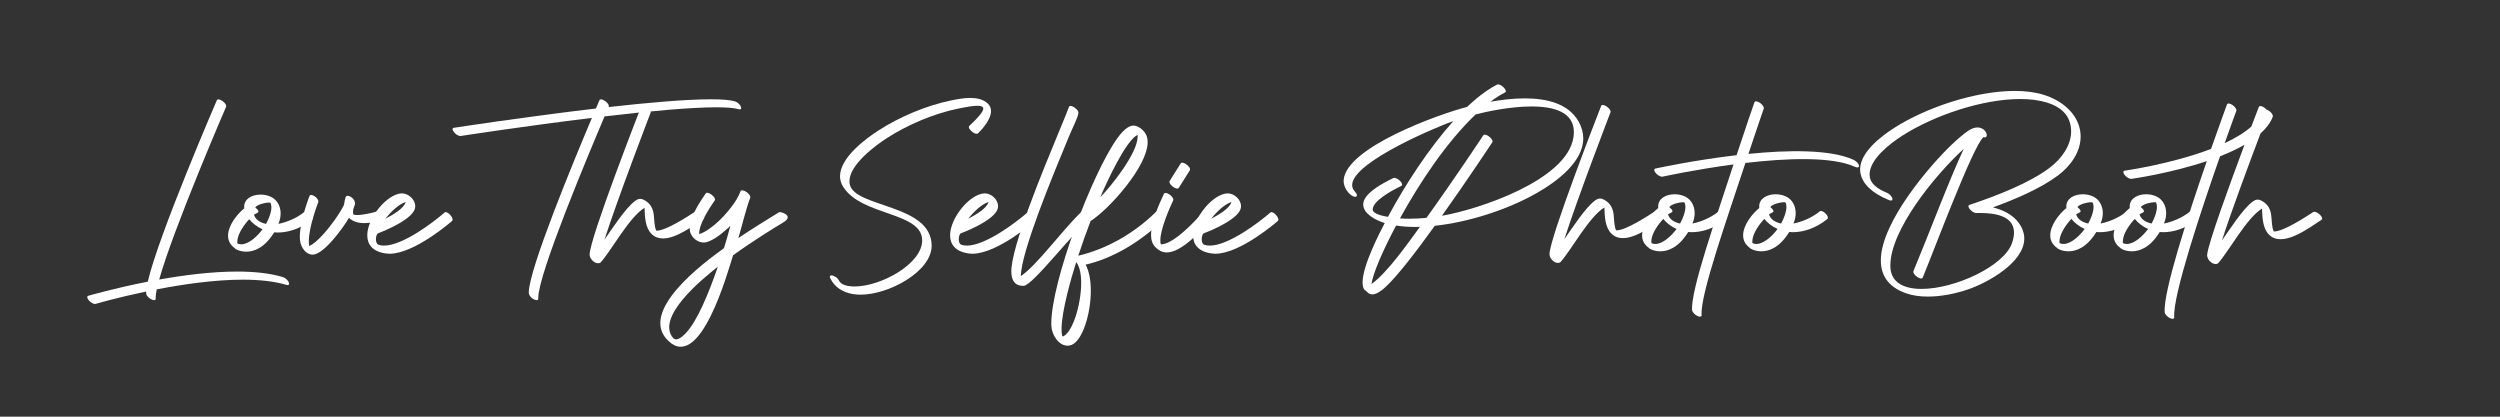 <?xml version="1.0" encoding="UTF-8" standalone="no"?>
<!DOCTYPE svg PUBLIC "-//W3C//DTD SVG 1.1//EN" "http://www.w3.org/Graphics/SVG/1.1/DTD/svg11.dtd">
<!-- Created with Vectornator (http://vectornator.io/) -->
<svg height="100%" stroke-miterlimit="10" style="fill-rule:nonzero;clip-rule:evenodd;stroke-linecap:round;stroke-linejoin:round;" version="1.1" viewBox="0 0 120 20" width="100%" xml:space="preserve" xmlns="http://www.w3.org/2000/svg" xmlns:vectornator="http://vectornator.io" xmlns:xlink="http://www.w3.org/1999/xlink">
<rect x="0" y="0" width="120" height="20" fill="#333333" stroke="none"/>
<defs>
<clipPath id="TextBounds">
<rect height="21.035" width="60.563" x="57.386" y="1.919"/>
</clipPath>
<clipPath id="TextBounds_2">
<rect height="19.82" width="61.611" x="2.996" y="1.935"/>
</clipPath>
<clipPath id="TextBounds_3">
<rect height="1" width="0" x="119.936" y="202.873"/>
</clipPath>
</defs>
<clipPath id="ArtboardFrame">
<rect height="20" width="120" x="0" y="0"/>
</clipPath>
<g clip-path="url(#ArtboardFrame)" id="Layer-1" vectornator:layerName="Layer 1">
<g fill="#ffffff" opacity="1" stroke="none">
<path clip-path="url(#TextBounds)" d="M71.197 6.496C71.192 6.506 69.835 8.559 68.469 10.457C68.187 10.485 67.913 10.499 67.651 10.499C67.496 10.499 67.344 10.494 67.198 10.484C68.14 8.773 69.414 6.845 70.828 5.494C71.337 5.361 72.482 5.11 73.516 5.11C74.59 5.11 75.546 5.382 75.546 6.34C75.546 6.42 75.539 6.506 75.525 6.596C75.206 8.658 70.959 10.057 69.214 10.356C70.469 8.591 71.625 6.839 71.631 6.83C71.64 6.817 71.644 6.802 71.644 6.786C71.644 6.661 71.401 6.464 71.267 6.464C71.237 6.464 71.213 6.473 71.197 6.496ZM68.868 10.839C70.494 10.664 72.356 10.069 73.765 9.266C74.742 8.71 75.997 7.764 75.997 6.644C75.997 6.38 75.927 6.105 75.767 5.824C75.275 4.96 74.222 4.722 73.189 4.722C72.596 4.722 72.01 4.801 71.54 4.884C71.778 4.705 72.013 4.554 72.243 4.437C72.269 4.424 72.28 4.403 72.28 4.378C72.28 4.261 72.053 4.051 71.908 4.051C71.889 4.051 71.872 4.054 71.856 4.062C71.115 4.439 70.435 5.122 70.42 5.131C69.018 5.496 64.652 7.069 64.498 8.62C64.496 8.642 64.495 8.664 64.495 8.686C64.495 9.091 64.855 9.446 65.047 9.446C65.061 9.446 65.075 9.444 65.087 9.439C65.162 9.414 65.141 9.307 65.04 9.201C64.946 9.102 64.903 8.995 64.903 8.882C64.903 7.747 69.221 5.99 69.762 5.811C68.598 7.106 67.448 8.862 66.622 10.409C66.46 10.379 65.89 10.288 65.89 10.056C65.89 9.675 66.663 9.214 67.265 8.923C67.333 8.89 67.302 8.779 67.195 8.675C67.089 8.571 66.948 8.513 66.88 8.546C66.196 8.876 65.782 9.172 65.584 9.431C65.479 9.568 65.434 9.697 65.434 9.817C65.434 10.263 66.049 10.58 66.467 10.705C66.253 11.119 65.403 12.733 65.403 13.556C65.403 13.719 65.436 13.851 65.515 13.936C65.517 13.935 65.519 13.935 65.522 13.935C65.583 13.935 65.656 14.131 65.871 14.131C66.009 14.131 66.207 14.049 66.499 13.782C67.106 13.226 68.028 12.003 68.868 10.839ZM68.155 10.889C67.616 11.627 66.581 13.111 65.829 13.633C65.909 13.117 66.355 12.06 67.013 10.826C67.298 10.871 67.601 10.893 67.924 10.893C68 10.893 68.077 10.892 68.155 10.889Z"/>
<path clip-path="url(#TextBounds)" d="M79.466 10.127C79.109 10.358 78.043 11.057 77.594 11.057C77.587 11.057 77.579 11.057 77.572 11.056C77.364 10.594 77.65 9.949 77 9.588C76.928 9.548 76.864 9.529 76.803 9.529C76.723 9.529 76.647 9.562 76.563 9.623C76.097 9.961 75.46 10.96 75.089 11.481C75.722 9.504 77.297 5.407 77.303 5.393C77.353 5.263 77.073 5.038 76.929 5.038C76.894 5.038 76.868 5.051 76.856 5.082C76.854 5.085 74.375 11.421 74.375 12.201C74.375 12.4 74.591 12.621 74.779 12.621C74.823 12.621 74.865 12.609 74.902 12.582C75.421 12.006 76.27 10.411 77.009 9.959C77.031 10.38 77.031 10.898 77.347 11.213C77.502 11.368 77.691 11.43 77.896 11.43C78.557 11.43 79.392 10.786 79.841 10.495C79.863 10.481 79.873 10.459 79.873 10.434C79.873 10.316 79.659 10.111 79.523 10.111C79.502 10.111 79.482 10.116 79.466 10.127Z"/>
<path clip-path="url(#TextBounds)" d="M80.124 9.94C80.239 9.789 80.618 9.706 80.781 9.706C80.822 9.706 80.849 9.711 80.855 9.722C80.886 9.78 80.9 9.852 80.9 9.932C80.9 10.185 80.763 10.517 80.643 10.73C80.381 10.674 80.136 10.54 80.064 10.288C80.141 10.228 80.278 10.21 80.278 10.134C80.278 10.092 80.237 10.033 80.124 9.94ZM79.596 9.985C79.245 10.27 78.821 10.812 78.821 11.296C78.821 11.522 78.913 11.735 79.15 11.902C79.141 11.921 79.365 12.063 79.696 12.063C80.069 12.063 80.577 11.882 81.033 11.137C81.09 11.142 81.148 11.145 81.208 11.145C81.689 11.145 82.292 10.976 82.864 10.512C82.883 10.497 82.891 10.476 82.891 10.451C82.891 10.33 82.686 10.127 82.556 10.127C82.534 10.127 82.514 10.133 82.498 10.146C82.08 10.487 81.575 10.663 81.237 10.729C81.308 10.563 81.343 10.394 81.343 10.233C81.343 9.975 81.253 9.738 81.082 9.572C80.914 9.408 80.645 9.325 80.382 9.325C79.981 9.325 79.592 9.518 79.592 9.913C79.592 9.937 79.593 9.961 79.596 9.985ZM79.836 10.506L79.836 10.506C79.99 10.698 80.207 10.87 80.474 10.991C80.224 11.332 79.809 11.711 79.455 11.711C79.39 11.711 79.327 11.698 79.268 11.67C79.261 11.649 79.262 11.597 79.267 11.526C79.294 11.187 79.605 10.752 79.836 10.506Z"/>
<path clip-path="url(#TextBounds)" d="M84.213 4.91C84.21 4.919 83.832 5.997 83.355 7.449C81.264 7.694 79.471 8.087 79.461 8.09C79.379 8.107 79.389 8.209 79.485 8.317C79.581 8.424 79.725 8.497 79.806 8.479C79.816 8.477 81.349 8.14 83.209 7.893C82.368 10.476 81.147 13.941 81.221 14.884C81.228 14.971 81.335 15.095 81.461 15.161C81.587 15.226 81.684 15.209 81.677 15.121C81.601 14.156 82.927 10.419 83.78 7.822C85.746 7.591 87.93 7.501 89.039 8.008C89.163 8.065 89.249 8.036 89.231 7.943C89.213 7.85 89.097 7.729 88.973 7.672C87.861 7.163 85.826 7.196 83.924 7.387C84.342 6.125 84.657 5.224 84.66 5.216C84.684 5.148 84.603 5.023 84.48 4.939C84.356 4.854 84.236 4.841 84.213 4.91Z"/>
<path clip-path="url(#TextBounds)" d="M84.973 9.94C85.088 9.789 85.467 9.706 85.63 9.706C85.671 9.706 85.698 9.711 85.704 9.722C85.736 9.78 85.749 9.852 85.749 9.932C85.749 10.185 85.612 10.517 85.492 10.73C85.23 10.674 84.985 10.54 84.913 10.288C84.99 10.228 85.126 10.21 85.126 10.134C85.126 10.092 85.086 10.033 84.973 9.94ZM84.445 9.985C84.094 10.27 83.67 10.812 83.67 11.296C83.67 11.522 83.763 11.735 83.999 11.902C83.99 11.921 84.215 12.063 84.545 12.063C84.918 12.063 85.426 11.882 85.882 11.137C85.939 11.142 85.997 11.145 86.057 11.145C86.538 11.145 87.141 10.976 87.713 10.512C87.732 10.497 87.74 10.476 87.74 10.451C87.74 10.33 87.534 10.127 87.405 10.127C87.383 10.127 87.363 10.133 87.347 10.146C86.929 10.487 86.424 10.663 86.086 10.729C86.157 10.563 86.192 10.394 86.192 10.233C86.192 9.975 86.102 9.738 85.931 9.572C85.763 9.408 85.494 9.325 85.231 9.325C84.83 9.325 84.441 9.518 84.441 9.913C84.441 9.937 84.442 9.961 84.445 9.985ZM84.685 10.506L84.685 10.506C84.839 10.698 85.056 10.87 85.323 10.991C85.073 11.332 84.658 11.711 84.304 11.711C84.239 11.711 84.176 11.698 84.117 11.67C84.11 11.649 84.111 11.597 84.116 11.526C84.143 11.187 84.454 10.752 84.685 10.506Z"/>
<path clip-path="url(#TextBounds)" d="M92.29 13.325C92.83 12.025 94.691 7.037 95.203 6.584C95.227 6.591 95.248 6.595 95.267 6.595C95.334 6.595 95.365 6.55 95.365 6.487C95.365 6.346 95.204 6.118 94.919 6.118C94.792 6.118 94.639 6.163 94.466 6.283C94.251 6.431 93.975 6.663 93.669 6.954C92.748 7.83 90.28 10.619 90.28 12.503C90.28 13.204 90.622 13.78 91.511 14.085C91.813 14.188 92.163 14.236 92.537 14.236C93.151 14.236 93.832 14.108 94.473 13.889C95.401 13.573 97.165 12.601 97.165 11.452C97.165 11.207 97.084 10.953 96.898 10.697C96.601 10.286 96.113 10.069 95.661 9.955C96.763 9.554 97.959 9.038 98.778 8.426C99.42 7.946 99.87 7.272 99.87 6.554C99.87 6.465 99.863 6.374 99.849 6.284C99.713 5.435 98.958 4.81 98.076 4.544C97.671 4.421 97.207 4.365 96.708 4.365C94.831 4.365 92.466 5.153 90.923 6.138C90.232 6.58 89.286 7.333 89.286 8.128C89.286 8.188 89.291 8.249 89.302 8.31C89.395 8.803 89.814 9.25 90.659 9.6C90.703 9.618 90.738 9.626 90.765 9.626C90.814 9.626 90.837 9.599 90.837 9.559C90.837 9.471 90.729 9.319 90.564 9.251C90.054 9.04 89.804 8.788 89.754 8.519C89.745 8.471 89.74 8.423 89.74 8.374C89.74 7.654 90.693 6.907 91.321 6.506C92.844 5.534 95.159 4.753 96.967 4.753C97.432 4.753 97.863 4.804 98.239 4.918C98.881 5.112 99.3 5.473 99.396 6.067C99.408 6.146 99.414 6.225 99.414 6.304C99.414 6.973 98.972 7.612 98.37 8.063C97.402 8.786 95.889 9.383 94.531 9.835C94.498 9.846 94.484 9.869 94.484 9.898C94.484 10.013 94.701 10.226 94.859 10.226C94.863 10.226 94.868 10.226 94.872 10.225C94.931 10.224 94.99 10.223 95.05 10.223C95.857 10.223 96.672 10.406 96.672 11.165C96.672 11.309 96.643 11.474 96.578 11.663C96.197 12.776 93.835 13.868 92.234 13.868C91.399 13.868 90.77 13.571 90.739 12.824C90.737 12.796 90.737 12.768 90.737 12.741C90.737 11.048 92.853 8.429 94.26 7.146C93.578 8.591 92.552 11.323 91.846 13.011C91.841 13.022 91.839 13.034 91.839 13.046C91.839 13.177 92.086 13.368 92.218 13.368C92.251 13.368 92.278 13.355 92.29 13.325Z"/>
<path clip-path="url(#TextBounds)" d="M99.715 9.94C99.83 9.789 100.209 9.706 100.372 9.706C100.413 9.706 100.44 9.711 100.446 9.722C100.477 9.78 100.491 9.852 100.491 9.932C100.491 10.185 100.354 10.517 100.234 10.73C99.972 10.674 99.727 10.54 99.655 10.288C99.732 10.228 99.868 10.21 99.868 10.134C99.868 10.092 99.828 10.033 99.715 9.94ZM99.187 9.985C98.836 10.27 98.412 10.812 98.412 11.296C98.412 11.522 98.504 11.735 98.741 11.902C98.731 11.921 98.957 12.063 99.287 12.063C99.66 12.063 100.168 11.882 100.624 11.137C100.68 11.142 100.739 11.145 100.799 11.145C101.28 11.145 101.883 10.976 102.455 10.512C102.474 10.497 102.482 10.476 102.482 10.451C102.482 10.33 102.276 10.127 102.147 10.127C102.125 10.127 102.105 10.133 102.089 10.146C101.671 10.487 101.166 10.663 100.828 10.729C100.899 10.563 100.934 10.394 100.934 10.233C100.934 9.975 100.844 9.738 100.673 9.572C100.505 9.408 100.236 9.325 99.973 9.325C99.572 9.325 99.183 9.518 99.183 9.913C99.183 9.937 99.184 9.961 99.187 9.985ZM99.427 10.506L99.427 10.506C99.581 10.698 99.798 10.87 100.065 10.991C99.815 11.332 99.4 11.711 99.046 11.711C98.981 11.711 98.918 11.698 98.859 11.67C98.852 11.649 98.853 11.597 98.858 11.526C98.885 11.187 99.195 10.752 99.427 10.506Z"/>
<path clip-path="url(#TextBounds)" d="M102.757 9.94C102.872 9.789 103.251 9.706 103.414 9.706C103.455 9.706 103.482 9.711 103.488 9.722C103.519 9.78 103.533 9.852 103.533 9.932C103.533 10.185 103.396 10.517 103.276 10.73C103.014 10.674 102.769 10.54 102.697 10.288C102.774 10.228 102.91 10.21 102.91 10.134C102.91 10.092 102.87 10.033 102.757 9.94ZM102.229 9.985C101.878 10.27 101.454 10.812 101.454 11.296C101.454 11.522 101.546 11.735 101.783 11.902C101.774 11.921 101.998 12.063 102.329 12.063C102.702 12.063 103.21 11.882 103.666 11.137C103.722 11.142 103.781 11.145 103.841 11.145C104.322 11.145 104.925 10.976 105.497 10.512C105.516 10.497 105.524 10.476 105.524 10.451C105.524 10.33 105.318 10.127 105.189 10.127C105.167 10.127 105.147 10.133 105.131 10.146C104.713 10.487 104.208 10.663 103.87 10.729C103.941 10.563 103.976 10.394 103.976 10.233C103.976 9.975 103.886 9.738 103.715 9.572C103.547 9.408 103.278 9.325 103.015 9.325C102.614 9.325 102.225 9.518 102.225 9.913C102.225 9.937 102.226 9.961 102.229 9.985ZM102.469 10.506L102.469 10.506C102.623 10.698 102.84 10.87 103.107 10.991C102.857 11.332 102.442 11.711 102.088 11.711C102.023 11.711 101.96 11.698 101.901 11.67C101.894 11.649 101.895 11.597 101.9 11.526C101.927 11.187 102.237 10.752 102.469 10.506Z"/>
<path clip-path="url(#TextBounds)" d="M111.034 10.18C110.67 10.415 109.574 11.134 109.139 11.11C108.931 10.647 109.218 10.002 108.567 9.641C108.399 9.548 108.278 9.569 108.13 9.676C107.665 10.015 107.028 11.013 106.656 11.534C107.098 10.154 107.999 7.742 108.505 6.406C108.777 6.161 108.983 5.893 109.093 5.602C109.119 5.534 109.04 5.409 108.917 5.323C108.877 5.295 108.836 5.275 108.799 5.263C108.681 5.133 108.464 5.028 108.423 5.135C108.421 5.14 108.28 5.508 108.065 6.075C107.726 6.375 107.281 6.639 106.785 6.87C107.113 5.945 107.341 5.329 107.344 5.322C107.369 5.254 107.29 5.13 107.166 5.044C107.042 4.958 106.921 4.944 106.896 5.012C106.893 5.02 106.567 5.903 106.13 7.147C104.234 7.876 101.995 8.19 101.984 8.192C101.898 8.204 101.901 8.302 101.993 8.411C102.084 8.52 102.229 8.597 102.316 8.584C102.326 8.584 104.157 8.327 105.927 7.733C105.024 10.337 103.829 14.011 103.906 14.988C103.913 15.075 104.021 15.199 104.147 15.265C104.273 15.33 104.369 15.312 104.363 15.225C104.283 14.207 105.652 10.097 106.562 7.502C106.979 7.338 107.379 7.155 107.736 6.949C107.014 8.879 105.977 11.725 105.943 12.237C105.926 12.486 106.266 12.78 106.469 12.636C106.988 12.059 107.837 10.464 108.576 10.012C108.598 10.433 108.599 10.951 108.915 11.266C109.567 11.917 110.845 10.93 111.434 10.549C111.577 10.455 111.179 10.085 111.034 10.18Z"/>
</g>
<g fill="#ffffff" opacity="1" stroke="none">
<path clip-path="url(#TextBounds_2)" d="M4.597 14.584C4.604 14.582 5.617 14.285 7.017 13.992C7.016 14.027 7.015 14.06 7.016 14.088C7.025 14.239 7.271 14.407 7.398 14.407C7.443 14.407 7.473 14.386 7.473 14.337C7.473 14.321 7.471 14.306 7.471 14.29C7.471 14.19 7.49 14.055 7.524 13.89C8.799 13.643 10.307 13.424 11.657 13.424C12.424 13.424 13.14 13.495 13.734 13.671C13.762 13.679 13.785 13.683 13.804 13.683C13.855 13.683 13.877 13.657 13.877 13.618C13.877 13.523 13.742 13.348 13.568 13.297C12.939 13.11 12.183 13.035 11.377 13.035C10.157 13.035 8.823 13.207 7.641 13.418C8.325 10.967 10.844 5.146 10.852 5.127C10.857 5.115 10.859 5.103 10.859 5.091C10.859 4.961 10.613 4.77 10.481 4.77C10.448 4.77 10.421 4.782 10.409 4.811C10.4 4.832 7.6 11.304 7.094 13.52C5.466 13.838 4.246 14.196 4.238 14.198C4.203 14.209 4.187 14.232 4.187 14.261C4.187 14.376 4.407 14.59 4.559 14.59C4.572 14.59 4.585 14.588 4.597 14.584Z"/>
<path clip-path="url(#TextBounds_2)" d="M12.251 9.957C12.366 9.806 12.745 9.722 12.908 9.722C12.949 9.722 12.976 9.728 12.982 9.738C13.013 9.797 13.027 9.868 13.027 9.948C13.027 10.202 12.89 10.534 12.769 10.747C12.508 10.691 12.263 10.556 12.191 10.305C12.268 10.244 12.404 10.227 12.404 10.15C12.404 10.109 12.364 10.05 12.251 9.957ZM11.723 10.002C11.371 10.286 10.947 10.829 10.947 11.312C10.947 11.538 11.04 11.751 11.277 11.918C11.267 11.938 11.492 12.08 11.823 12.08C12.196 12.08 12.704 11.898 13.16 11.153C13.216 11.159 13.275 11.161 13.335 11.161C13.816 11.161 14.419 10.992 14.99 10.529C15.009 10.513 15.018 10.492 15.018 10.468C15.018 10.346 14.812 10.144 14.683 10.144C14.661 10.144 14.641 10.15 14.624 10.163C14.207 10.504 13.702 10.679 13.364 10.745C13.435 10.579 13.47 10.41 13.47 10.25C13.47 9.991 13.38 9.755 13.209 9.588C13.041 9.425 12.772 9.341 12.508 9.341C12.107 9.341 11.719 9.534 11.719 9.93C11.719 9.953 11.72 9.977 11.723 10.002ZM11.963 10.522L11.963 10.522C12.117 10.714 12.334 10.886 12.601 11.007C12.351 11.348 11.936 11.727 11.582 11.727C11.517 11.727 11.454 11.715 11.395 11.687C11.388 11.665 11.389 11.613 11.394 11.543C11.421 11.204 11.731 10.768 11.963 10.522Z"/>
<path clip-path="url(#TextBounds_2)" d="M14.855 9.408C14.854 9.411 14.392 10.593 14.392 11.362C14.392 11.437 14.397 11.509 14.407 11.575C14.451 11.871 14.675 12.222 15.005 12.222C15.007 12.222 15.009 12.222 15.012 12.222C15.537 12.213 16.434 10.989 16.751 10.458C16.947 10.641 17.205 10.71 17.489 10.71C17.783 10.71 18.106 10.636 18.419 10.533C18.457 10.521 18.473 10.494 18.473 10.46C18.473 10.344 18.281 10.143 18.135 10.143C18.12 10.143 18.105 10.145 18.092 10.149C17.948 10.196 17.444 10.322 17.148 10.322C17.059 10.322 16.988 10.311 16.952 10.282C16.948 10.235 16.946 10.196 16.946 10.163C16.946 10.035 16.977 9.987 17.043 9.799C17.062 9.576 16.821 9.398 16.686 9.398C16.648 9.398 16.618 9.411 16.605 9.442C16.581 9.424 16.511 9.81 16.509 9.839C16.41 10.041 16.248 10.302 16.058 10.57C15.76 10.989 15.202 11.667 14.842 11.807C14.829 11.739 14.823 11.662 14.823 11.58C14.823 10.867 15.275 9.707 15.275 9.707C15.28 9.695 15.283 9.682 15.283 9.668C15.283 9.535 15.062 9.358 14.935 9.358C14.898 9.358 14.869 9.373 14.855 9.408Z"/>
<path clip-path="url(#TextBounds_2)" d="M18.15 11.197C18.154 11.196 19.55 10.68 19.867 10.128C19.911 10.05 19.931 9.971 19.931 9.893C19.931 9.575 19.605 9.282 19.293 9.282C19.284 9.282 19.276 9.282 19.267 9.283C18.572 9.321 17.629 10.456 17.629 11.296C17.629 11.727 17.877 12.08 18.533 12.168C18.587 12.175 18.642 12.179 18.699 12.179C19.906 12.179 21.693 10.612 21.698 10.607C21.717 10.591 21.725 10.569 21.725 10.542C21.725 10.41 21.519 10.182 21.393 10.182C21.373 10.182 21.355 10.188 21.34 10.201C20.78 10.691 19.319 11.789 18.433 11.789C18.341 11.789 18.254 11.777 18.176 11.751C18.081 11.72 18.044 11.603 18.044 11.484C18.044 11.353 18.089 11.22 18.15 11.197ZM18.501 10.497C18.775 10.142 19.173 9.785 19.471 9.697C19.397 9.996 18.866 10.312 18.501 10.497Z"/>
<path clip-path="url(#TextBounds_2)" d="M28.774 4.811C28.773 4.815 28.71 4.959 28.603 5.209C25.197 5.608 21.806 6.132 21.788 6.134C21.743 6.141 21.724 6.166 21.724 6.199C21.724 6.312 21.936 6.528 22.096 6.528C22.104 6.528 22.112 6.527 22.121 6.526C22.137 6.523 25.203 6.05 28.412 5.659C27.538 7.726 25.381 12.935 25.381 14.045C25.381 14.23 25.613 14.406 25.763 14.406C25.808 14.406 25.838 14.386 25.838 14.337C25.838 14.321 25.837 14.305 25.837 14.288C25.837 13.137 28.298 7.28 29.02 5.586C31.081 5.344 33.126 5.15 34.389 5.15C34.86 5.15 35.222 5.177 35.436 5.239C35.463 5.246 35.485 5.25 35.504 5.25C35.555 5.25 35.577 5.224 35.577 5.185C35.577 5.088 35.439 4.912 35.265 4.862C35.03 4.795 34.636 4.766 34.126 4.766C32.93 4.766 31.1 4.927 29.212 5.139L29.218 5.127C29.222 5.115 29.225 5.103 29.225 5.091C29.225 4.961 28.979 4.77 28.847 4.77C28.813 4.77 28.787 4.782 28.774 4.811Z"/>
<path clip-path="url(#TextBounds_2)" d="M33.394 10.143C33.037 10.374 31.971 11.073 31.522 11.073C31.514 11.073 31.507 11.073 31.5 11.073C31.291 10.611 31.578 9.965 30.928 9.604C30.855 9.564 30.792 9.545 30.731 9.545C30.65 9.545 30.575 9.578 30.491 9.64C30.025 9.978 29.388 10.977 29.017 11.497C29.65 9.521 31.224 5.424 31.23 5.409C31.28 5.279 31 5.054 30.857 5.054C30.822 5.054 30.795 5.068 30.783 5.099C30.782 5.102 28.302 11.437 28.302 12.218C28.302 12.417 28.519 12.637 28.707 12.637C28.75 12.637 28.792 12.626 28.83 12.599C29.349 12.022 30.198 10.427 30.937 9.975C30.959 10.397 30.959 10.915 31.275 11.23C31.43 11.384 31.619 11.446 31.824 11.446C32.484 11.446 33.319 10.803 33.769 10.512C33.791 10.497 33.801 10.476 33.801 10.45C33.801 10.332 33.587 10.128 33.45 10.128C33.429 10.128 33.41 10.133 33.394 10.143Z"/>
<path clip-path="url(#TextBounds_2)" d="M33.876 9.284C33.379 9.991 33.166 10.482 33.117 10.805C33.091 10.976 33.11 11.114 33.159 11.222C33.289 11.509 33.624 11.714 33.938 11.617C34.173 11.545 34.506 11.345 34.882 10.999C34.884 10.997 34.886 10.995 34.887 10.995C34.905 10.982 34.963 10.937 35.059 10.836C34.959 11.205 34.858 11.571 34.751 11.911C33.774 12.616 30.604 14.958 32.081 16.364C33.617 17.829 34.917 13.103 35.188 12.253C36.169 11.545 37.126 10.962 37.605 10.671C38.143 10.343 37.459 10.147 37.396 10.186C36.737 10.593 36.085 10.991 35.442 11.427C35.625 10.816 35.791 10.075 36.011 9.495C36.058 9.372 35.811 9.165 35.663 9.141C35.605 9.128 35.559 9.137 35.543 9.182C35.376 9.67 34.844 10.294 34.465 10.643C34.237 10.853 33.864 11.152 33.56 11.236C33.543 10.761 34.05 9.987 34.307 9.621C34.403 9.485 33.971 9.149 33.876 9.284ZM32.918 15.991C32.672 16.248 32.465 16.36 32.326 16.243C31.441 15.253 33.67 13.419 34.458 12.801C34.004 14.118 33.461 15.421 32.918 15.991Z"/>
<path clip-path="url(#TextBounds_2)" d="M46.943 6.399C46.945 6.397 47.569 5.823 47.569 5.331C47.569 5.2 47.524 5.074 47.411 4.967C47.196 4.765 46.891 4.701 46.575 4.701C46.258 4.701 45.93 4.765 45.668 4.818C44.445 5.067 43.168 5.617 42.17 6.26C41.547 6.661 40.321 7.569 40.321 8.458C40.321 8.633 40.369 8.808 40.479 8.978C41.386 10.387 44.264 10.16 44.264 11.543C44.264 12.661 42.29 13.751 41.019 13.751C40.91 13.751 40.806 13.743 40.709 13.726C40.498 13.69 40.34 13.608 40.273 13.469C40.201 13.321 40.017 13.219 39.911 13.219C39.865 13.219 39.833 13.239 39.833 13.282C39.833 13.303 39.84 13.328 39.855 13.359C40.065 13.793 40.454 14.032 40.937 14.115C41.052 14.134 41.174 14.144 41.301 14.144C42.691 14.144 44.719 13.018 44.719 11.795C44.719 9.782 41.019 9.982 40.788 8.845C40.778 8.797 40.773 8.749 40.773 8.701C40.773 7.906 42.013 6.988 42.571 6.629C43.554 5.995 44.811 5.453 46.012 5.209C46.408 5.128 46.717 5.077 46.92 5.077C47.1 5.077 47.197 5.117 47.197 5.213C47.197 5.354 46.987 5.615 46.526 6.044C46.51 6.058 46.504 6.076 46.504 6.097C46.504 6.217 46.74 6.422 46.879 6.422C46.904 6.422 46.926 6.415 46.943 6.399Z"/>
<path clip-path="url(#TextBounds_2)" d="M46.126 11.197C46.13 11.196 47.526 10.68 47.843 10.128C47.887 10.05 47.907 9.971 47.907 9.893C47.907 9.575 47.581 9.282 47.269 9.282C47.26 9.282 47.252 9.282 47.243 9.283C46.548 9.321 45.605 10.456 45.605 11.296C45.605 11.727 45.853 12.08 46.509 12.168C46.563 12.175 46.618 12.179 46.675 12.179C47.882 12.179 49.669 10.612 49.674 10.607C49.693 10.591 49.701 10.569 49.701 10.542C49.701 10.41 49.495 10.182 49.369 10.182C49.349 10.182 49.331 10.188 49.316 10.201C48.756 10.691 47.295 11.789 46.409 11.789C46.317 11.789 46.23 11.777 46.152 11.751C46.057 11.72 46.02 11.603 46.02 11.484C46.02 11.353 46.065 11.22 46.126 11.197ZM46.477 10.497C46.751 10.142 47.149 9.785 47.447 9.697C47.373 9.996 46.842 10.312 46.477 10.497Z"/>
<path clip-path="url(#TextBounds_2)" d="M51.897 10.18C50.98 11.056 49.777 12.73 49 13.253C49.017 12.091 50.484 8.544 51.281 6.62C51.513 6.059 51.763 5.601 51.763 5.406C51.763 5.273 51.515 5.084 51.384 5.084C51.348 5.084 51.321 5.098 51.31 5.131C51.246 5.315 51.07 5.74 50.836 6.306C50.031 8.251 48.543 11.846 48.543 13.025C48.543 13.463 48.719 13.72 49.097 13.72C49.111 13.72 49.126 13.72 49.14 13.719C49.578 13.698 51.559 11.084 52.274 10.555C52.291 10.54 52.298 10.52 52.298 10.496C52.298 10.371 52.084 10.158 51.956 10.158C51.933 10.158 51.913 10.165 51.897 10.18Z"/>
<path clip-path="url(#TextBounds_2)" d="M55.485 10.172C54.379 11.262 53.033 11.975 51.757 12.274C51.937 11.723 52.137 11.158 52.349 10.607C53.21 10.07 55.088 7.993 55.088 6.822C55.088 6.667 55.055 6.529 54.983 6.412C54.871 6.229 54.672 6.074 54.479 6.035C54.456 6.031 54.432 6.028 54.408 6.028C54.171 6.028 53.904 6.255 53.626 6.644C52.416 8.334 50.463 13.517 50.463 15.529C50.463 15.566 50.464 15.601 50.465 15.636C50.481 16.071 50.816 16.593 51.239 16.593C51.304 16.593 51.371 16.58 51.44 16.553C51.955 16.349 52.359 15.073 52.359 13.958C52.359 13.477 52.284 13.026 52.11 12.703C53.409 12.405 54.753 11.614 55.888 10.503C55.906 10.486 55.913 10.465 55.913 10.443C55.913 10.322 55.701 10.144 55.563 10.144C55.532 10.144 55.506 10.152 55.485 10.172ZM51.62 15.222C51.532 15.484 51.363 15.89 51.147 16.069C51.111 16.099 51.001 16.196 50.983 16.115C50.963 16.027 50.954 15.922 50.954 15.802C50.954 14.898 51.464 13.198 51.658 12.581C51.826 12.792 51.897 13.16 51.897 13.583C51.897 14.11 51.787 14.722 51.62 15.222ZM52.812 9.467C53.128 8.731 54.041 6.741 54.602 6.475C54.605 6.501 54.607 6.527 54.607 6.554C54.607 7.359 53.317 8.96 52.812 9.467Z"/>
<path clip-path="url(#TextBounds_2)" d="M55.871 9.3C55.67 9.726 55.251 10.63 55.251 11.277C55.251 11.452 55.282 11.609 55.357 11.731C55.459 11.9 55.641 12.043 55.832 12.095C55.888 12.11 55.946 12.117 56.005 12.117C56.733 12.117 57.687 11.039 58.072 10.568C58.087 10.55 58.093 10.527 58.093 10.501C58.093 10.362 57.915 10.132 57.806 10.132C57.786 10.132 57.769 10.139 57.755 10.156C57.411 10.578 56.332 11.727 55.734 11.727C55.729 11.727 55.724 11.727 55.719 11.726C55.703 11.673 55.696 11.61 55.696 11.54C55.696 10.991 56.137 9.993 56.313 9.62C56.319 9.608 56.321 9.595 56.321 9.582C56.321 9.453 56.075 9.26 55.943 9.26C55.91 9.26 55.884 9.272 55.871 9.3ZM56.58 9.019L57.112 8.173C57.12 8.16 57.124 8.145 57.124 8.13C57.124 8.004 56.88 7.808 56.747 7.808C56.716 7.808 56.691 7.818 56.676 7.841L56.144 8.686C56.136 8.699 56.132 8.714 56.132 8.73C56.132 8.856 56.376 9.052 56.51 9.052C56.54 9.052 56.565 9.042 56.58 9.019Z"/>
<path clip-path="url(#TextBounds_2)" d="M57.787 11.197C57.791 11.196 59.187 10.68 59.504 10.128C59.548 10.05 59.568 9.971 59.568 9.893C59.568 9.575 59.242 9.282 58.93 9.282C58.921 9.282 58.913 9.282 58.904 9.283C58.209 9.321 57.266 10.456 57.266 11.296C57.266 11.727 57.514 12.08 58.17 12.168C58.224 12.175 58.279 12.179 58.336 12.179C59.543 12.179 61.33 10.612 61.335 10.607C61.354 10.591 61.362 10.569 61.362 10.542C61.362 10.41 61.156 10.182 61.03 10.182C61.01 10.182 60.992 10.188 60.977 10.201C60.417 10.691 58.956 11.789 58.07 11.789C57.978 11.789 57.891 11.777 57.813 11.751C57.718 11.72 57.681 11.603 57.681 11.484C57.681 11.353 57.726 11.22 57.787 11.197ZM58.138 10.497C58.412 10.142 58.81 9.785 59.108 9.697C59.034 9.996 58.503 10.312 58.138 10.497Z"/>
</g>
<g fill="#ffffff" opacity="1" stroke="none"/>
</g>
</svg>
